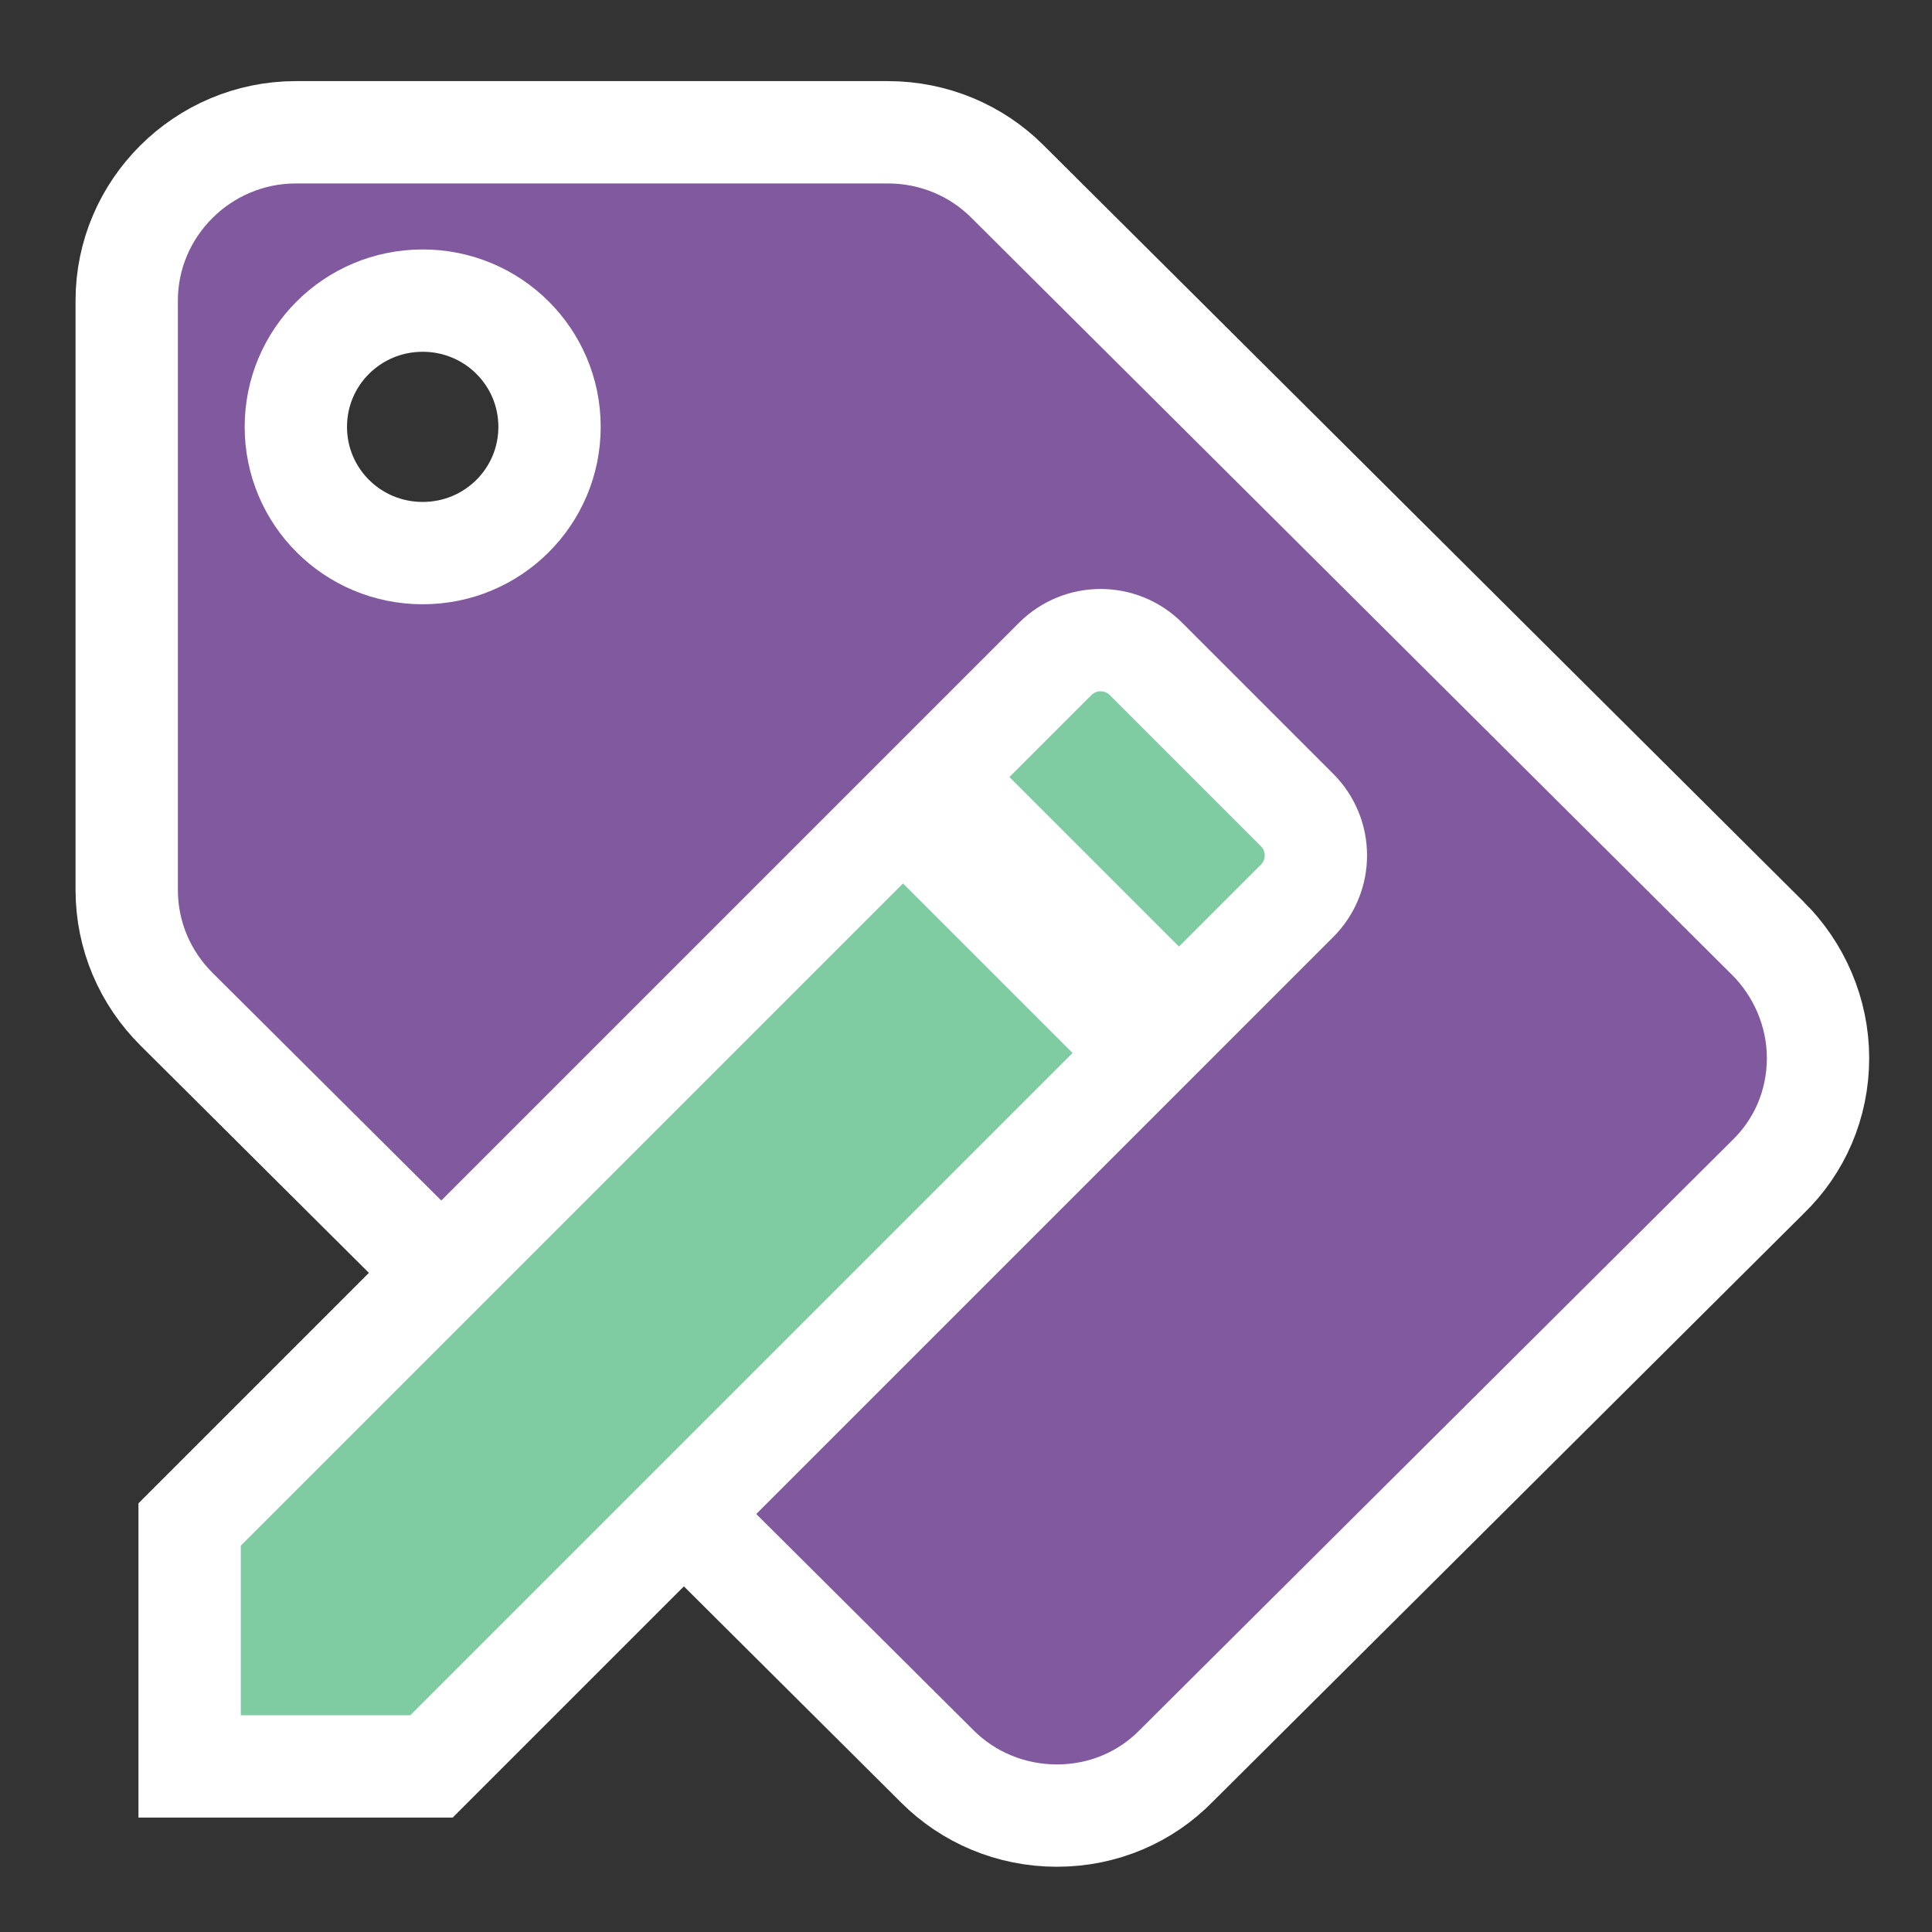 <?xml version="1.0" encoding="UTF-8" standalone="no"?>
<svg
   xmlns:dc="http://purl.org/dc/elements/1.1/"
   xmlns:cc="http://creativecommons.org/ns#"
   xmlns:rdf="http://www.w3.org/1999/02/22-rdf-syntax-ns#"
   xmlns:svg="http://www.w3.org/2000/svg"
   xmlns="http://www.w3.org/2000/svg"
   xmlns:sodipodi="http://sodipodi.sourceforge.net/DTD/sodipodi-0.dtd"
   xmlns:inkscape="http://www.inkscape.org/namespaces/inkscape"
   height="1024"
   width="1024"
   version="1.1"
   id="svg2536"
   sodipodi:docname="logo.svg"
   inkscape:version="1.0.1 (3bc2e813f5, 2020-09-07)"
   inkscape:export-filename="/home/matt/Desktop/code/python/tagviewer2/logos/universal/icon.png"
   inkscape:export-xdpi="48"
   inkscape:export-ydpi="48">
  <rect width="100%" height="100%" fill="#333333" stroke="none"/>
  <defs
     id="defs2540" />
  <sodipodi:namedview
     pagecolor="#ffffff"
     bordercolor="#666666"
     borderopacity="1"
     objecttolerance="10"
     gridtolerance="10"
     guidetolerance="10"
     inkscape:pageopacity="0"
     inkscape:pageshadow="2"
     inkscape:window-width="956"
     inkscape:window-height="1036"
     id="namedview2538"
     showgrid="false"
     inkscape:zoom="0.33021552"
     inkscape:cx="381.74482"
     inkscape:cy="748.84847"
     inkscape:window-x="960"
     inkscape:window-y="42"
     inkscape:window-maximized="0"
     inkscape:current-layer="g2534"
     inkscape:document-rotation="0" />
  <path
     fill="none"
     d="M943.18 550.004H527.348v415.834h415.834z"
     id="path2528" />
  <g
     stroke-width="1.332"
     stroke="#fff"
     id="g2534">
    <path
       d="M937.14 497.468L533.748 95.984c-16.136-16.06-38.546-25.874-63.198-25.874H156.8c-49.303 0-89.642 40.149-89.642 89.219v312.265c0 24.535 9.86 46.84 26.445 63.345l403.392 401.484c16.135 16.06 38.546 25.874 63.198 25.874 24.651 0 47.062-9.814 63.198-26.32l313.75-312.265c16.583-16.06 26.444-38.364 26.444-62.9 0-24.534-10.31-47.285-26.445-63.344zM224.033 293.157c-37.202 0-67.232-29.888-67.232-66.914 0-37.026 30.03-66.914 67.232-66.914 37.201 0 67.232 29.888 67.232 66.914 0 37.026-30.03 66.914-67.232 66.914z"
       fill="#8974b2"
       paint-order="stroke fill markers"
       stroke-width="54.24"
       id="path2530"
       style="stroke:#ffffff;stroke-opacity:1;fill:#80599e;fill-opacity:1" />
    <path
       d="M228.711 936.23H100.507V808.024l378.118-378.118 128.204 128.204zm330.532-586.942c13.334-13.333 34.872-13.333 48.205 0l80 80c13.333 13.333 13.333 34.872 0 48.205l-62.564 62.564L496.68 411.852z"
       fill="#74b29e"
       paint-order="stroke markers fill"
       stroke-width="54.24"
       id="path2532"
       style="stroke:#ffffff;stroke-opacity:1;fill:#7fcca2;fill-opacity:1" />
  </g>
</svg>
